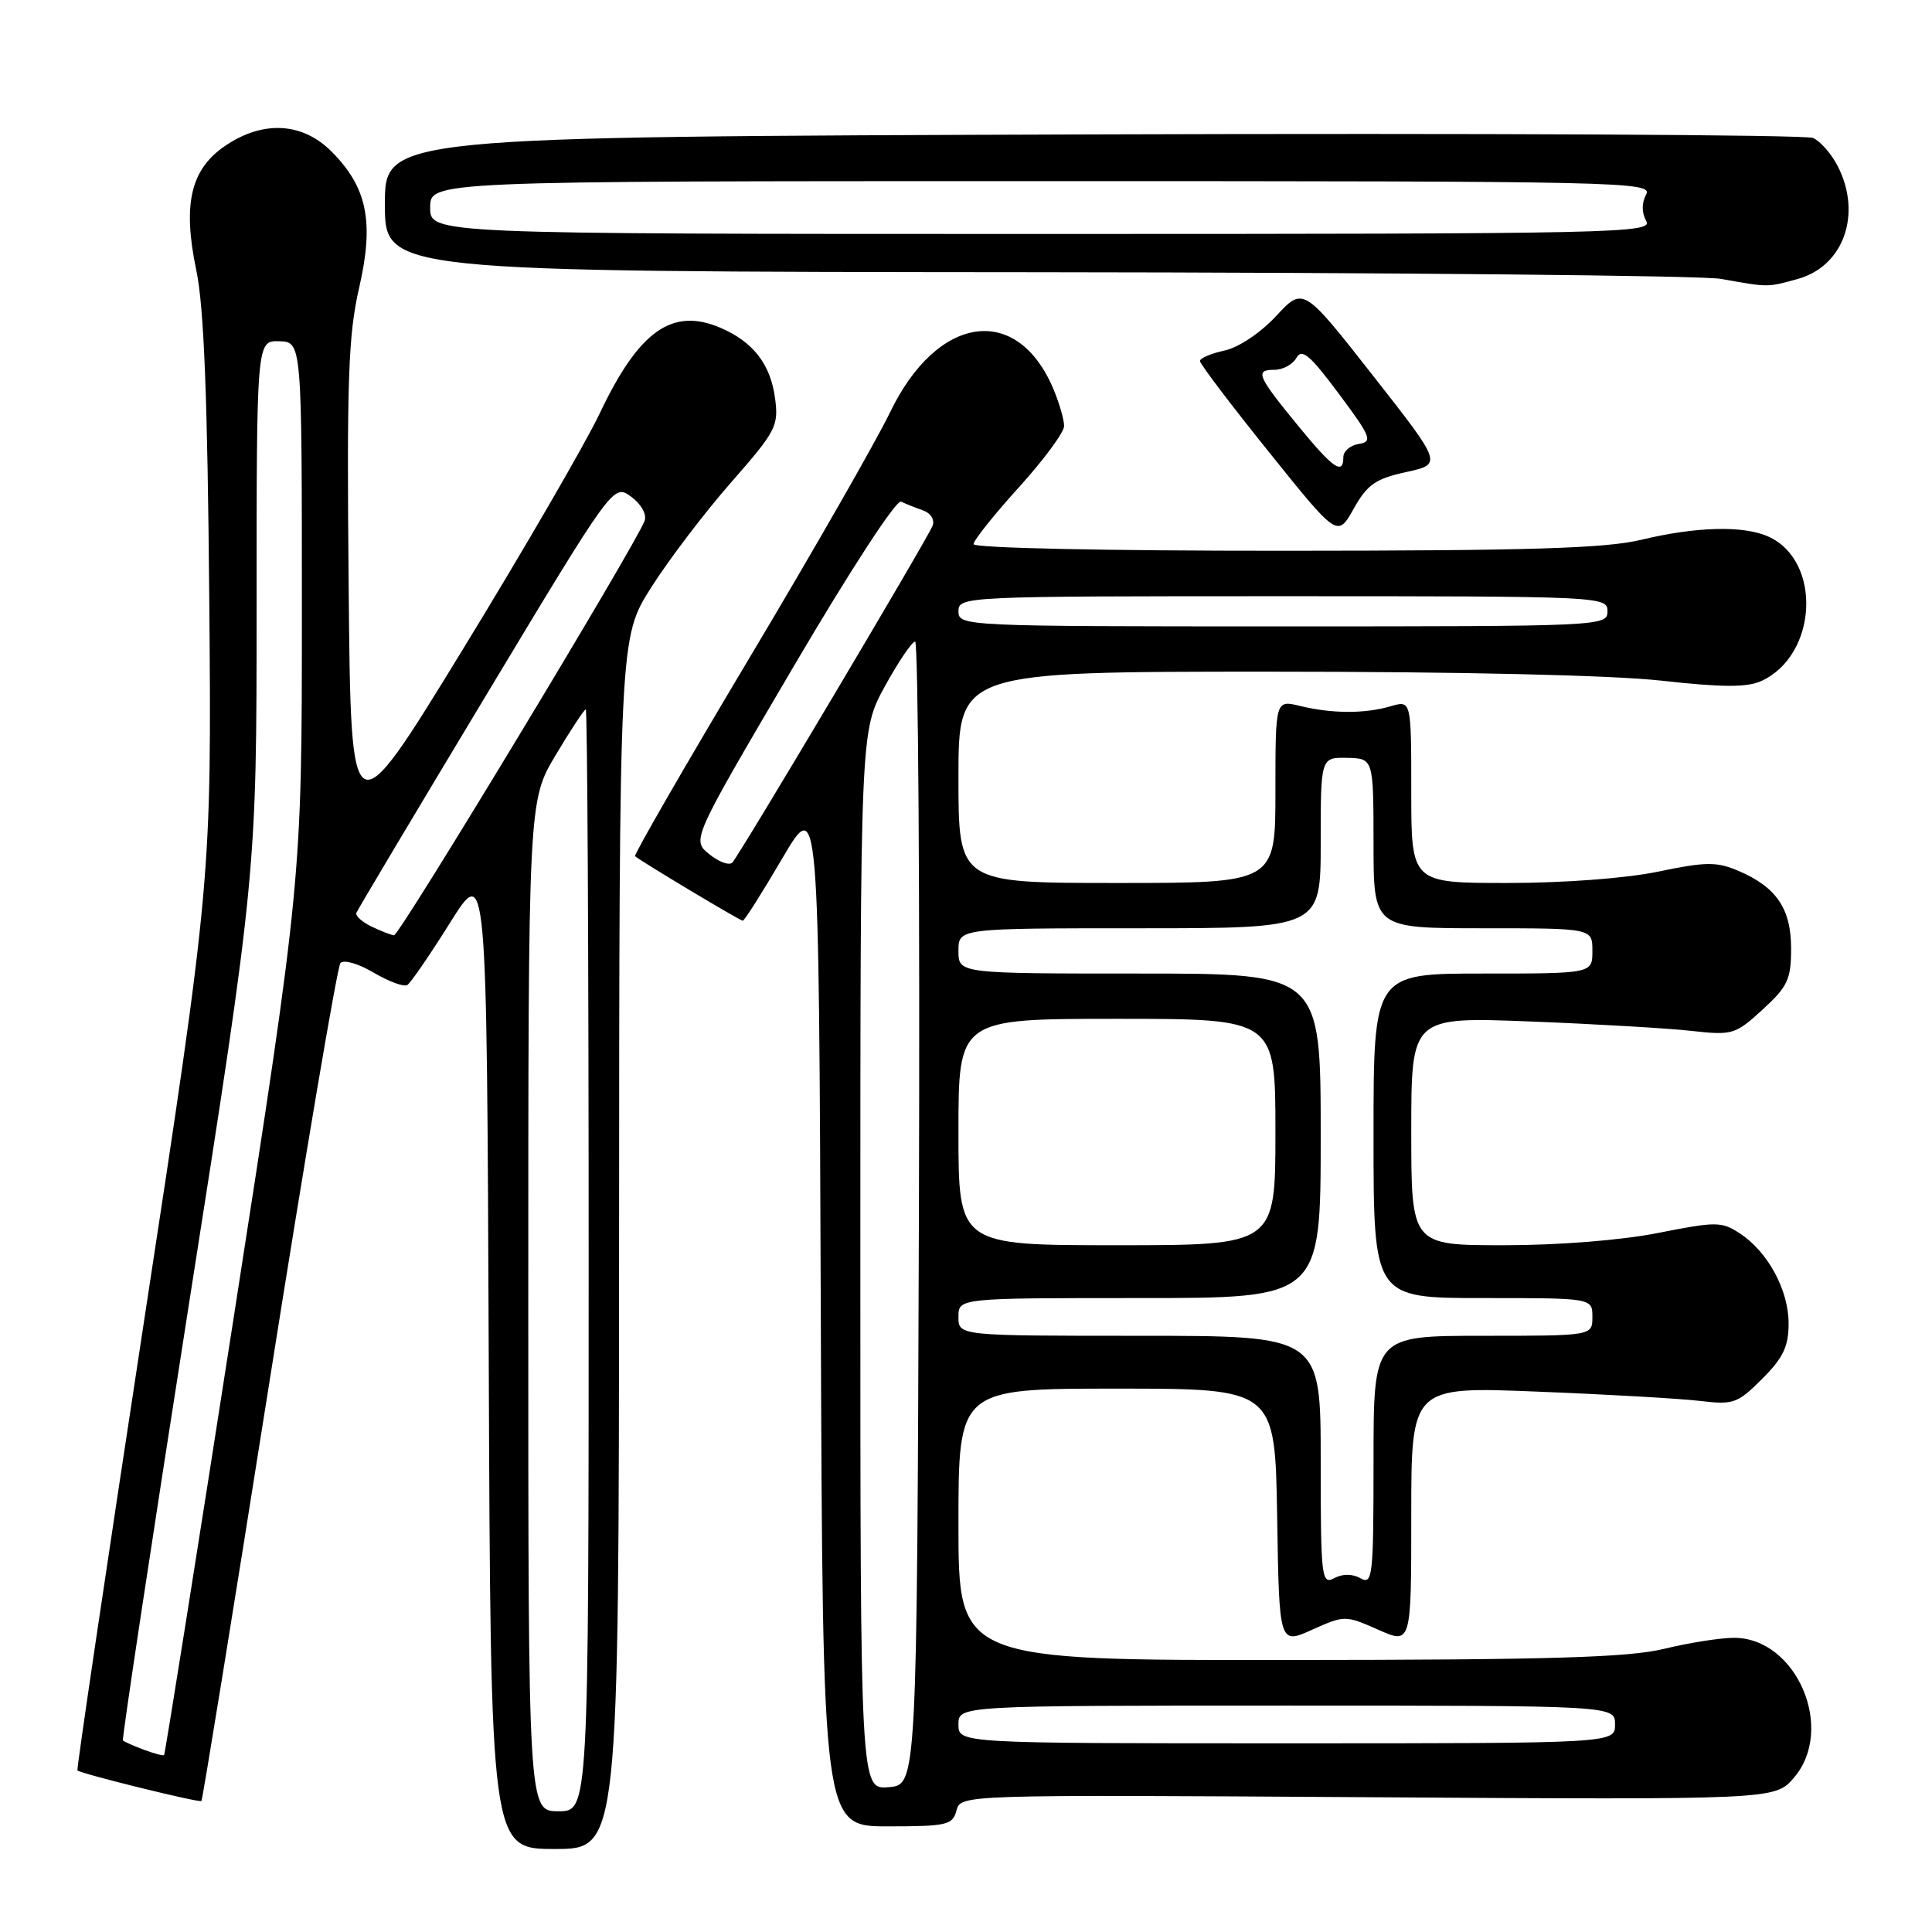 <?xml version="1.0" encoding="UTF-8" standalone="no"?>
<!DOCTYPE svg PUBLIC "-//W3C//DTD SVG 1.1//EN" "http://www.w3.org/Graphics/SVG/1.1/DTD/svg11.dtd" >
<svg xmlns="http://www.w3.org/2000/svg" xmlns:xlink="http://www.w3.org/1999/xlink" version="1.1" viewBox="0 0 256 256">
 <g >
 <path fill="currentColor"
d=" M 82.03 164.75 C 82.06 84.50 82.06 84.50 86.28 77.85 C 88.60 74.19 93.36 67.93 96.86 63.94 C 102.83 57.13 103.19 56.45 102.70 52.77 C 102.09 48.23 99.78 45.27 95.41 43.41 C 89.05 40.72 84.65 43.85 79.48 54.75 C 77.55 58.81 69.34 72.96 61.24 86.19 C 46.50 110.26 46.50 110.26 46.20 77.88 C 45.94 50.32 46.15 44.41 47.58 38.17 C 49.60 29.41 48.67 24.82 43.90 20.05 C 40.06 16.22 34.88 15.93 29.90 19.28 C 25.26 22.40 24.17 27.01 26.01 35.81 C 27.03 40.65 27.50 52.73 27.73 79.50 C 28.04 116.50 28.04 116.50 19.03 175.43 C 14.08 207.84 10.13 234.46 10.26 234.59 C 10.71 235.03 26.43 238.91 26.69 238.64 C 26.84 238.50 30.87 213.66 35.65 183.44 C 40.43 153.22 44.69 128.10 45.11 127.61 C 45.54 127.12 47.49 127.68 49.51 128.88 C 51.52 130.06 53.52 130.80 53.97 130.52 C 54.42 130.24 56.97 126.52 59.64 122.26 C 64.50 114.50 64.50 114.50 64.76 179.75 C 65.01 245.00 65.01 245.00 73.51 245.00 C 82.00 245.00 82.00 245.00 82.03 164.75 Z  M 126.74 239.90 C 127.29 237.80 127.29 237.80 181.24 238.14 C 235.19 238.48 235.19 238.48 237.70 235.56 C 243.25 229.11 238.04 216.98 229.73 217.02 C 227.96 217.02 223.80 217.68 220.50 218.48 C 215.74 219.63 205.43 219.94 170.75 219.96 C 127.00 220.00 127.00 220.00 127.00 202.00 C 127.00 184.00 127.00 184.00 147.98 184.00 C 168.95 184.00 168.95 184.00 169.23 200.95 C 169.50 217.91 169.50 217.91 173.86 215.95 C 178.17 214.02 178.26 214.02 182.61 215.94 C 187.00 217.89 187.00 217.89 187.00 200.81 C 187.00 183.72 187.00 183.72 203.75 184.40 C 212.96 184.76 222.64 185.32 225.25 185.63 C 229.68 186.16 230.23 185.97 233.50 182.70 C 236.29 179.91 237.00 178.42 237.00 175.35 C 236.99 170.92 234.25 165.86 230.52 163.42 C 228.12 161.85 227.40 161.85 219.72 163.37 C 214.82 164.34 206.56 165.00 199.25 165.00 C 187.00 165.00 187.00 165.00 187.00 149.87 C 187.00 134.74 187.00 134.74 202.75 135.35 C 211.41 135.69 221.04 136.25 224.14 136.60 C 229.56 137.20 229.93 137.09 233.56 133.77 C 236.89 130.72 237.33 129.76 237.33 125.67 C 237.33 120.38 235.37 117.51 230.25 115.35 C 227.47 114.17 225.96 114.19 219.75 115.49 C 215.48 116.38 207.26 117.00 199.75 117.00 C 187.00 117.00 187.00 117.00 187.00 104.89 C 187.00 92.78 187.00 92.78 184.25 93.59 C 180.82 94.59 176.48 94.57 172.25 93.54 C 169.00 92.75 169.00 92.75 169.00 104.87 C 169.00 117.00 169.00 117.00 148.00 117.00 C 127.00 117.00 127.00 117.00 127.00 103.00 C 127.00 89.00 127.00 89.00 168.20 89.00 C 193.45 89.00 213.56 89.46 220.13 90.19 C 228.23 91.09 231.48 91.10 233.38 90.24 C 240.83 86.84 241.46 74.35 234.34 71.11 C 231.06 69.61 224.76 69.77 217.50 71.52 C 212.77 72.66 202.80 72.97 170.25 72.98 C 146.49 72.99 129.00 72.62 129.00 72.10 C 129.00 71.61 131.70 68.22 135.00 64.58 C 138.30 60.94 141.00 57.28 141.00 56.45 C 141.00 55.62 140.37 53.44 139.61 51.61 C 134.81 40.13 124.19 41.63 117.92 54.67 C 116.11 58.43 107.70 73.12 99.22 87.32 C 90.74 101.52 83.96 113.28 84.15 113.45 C 84.89 114.11 98.05 122.00 98.42 122.00 C 98.64 122.00 100.99 118.29 103.65 113.75 C 108.50 105.50 108.50 105.50 108.76 173.75 C 109.01 242.00 109.01 242.00 117.60 242.00 C 125.48 242.00 126.23 241.83 126.74 239.90 Z  M 186.32 62.55 C 191.13 61.50 191.13 61.50 181.91 49.75 C 172.69 38.00 172.69 38.00 169.09 41.88 C 167.02 44.11 164.12 46.05 162.25 46.45 C 160.46 46.84 159.00 47.46 159.00 47.84 C 159.00 48.21 163.10 53.63 168.12 59.87 C 177.23 71.22 177.23 71.22 179.37 67.41 C 181.17 64.20 182.26 63.44 186.32 62.55 Z  M 238.25 36.95 C 244.32 35.26 246.76 28.30 243.49 21.98 C 242.66 20.37 241.20 18.71 240.24 18.28 C 239.28 17.85 196.31 17.64 144.75 17.81 C 51.00 18.12 51.00 18.12 51.00 27.06 C 51.00 36.00 51.00 36.00 137.25 36.07 C 184.69 36.11 225.53 36.51 228.00 36.95 C 234.41 38.09 234.14 38.09 238.25 36.95 Z  M 70.00 173.07 C 70.00 106.14 70.00 106.14 73.62 100.07 C 75.61 96.73 77.41 94.00 77.62 94.00 C 77.83 94.00 78.00 126.85 78.00 167.00 C 78.00 240.00 78.00 240.00 74.00 240.00 C 70.00 240.00 70.00 240.00 70.00 173.07 Z  M 19.04 231.84 C 17.68 231.33 16.45 230.78 16.29 230.62 C 16.13 230.47 20.06 204.55 25.00 173.03 C 34.00 115.72 34.00 115.72 34.00 80.43 C 34.00 45.13 34.00 45.13 37.00 45.22 C 40.00 45.30 40.00 45.30 40.00 80.90 C 40.00 116.50 40.00 116.50 30.99 174.43 C 26.03 206.29 21.87 232.45 21.74 232.56 C 21.61 232.67 20.39 232.35 19.04 231.84 Z  M 49.22 122.77 C 47.97 122.16 47.07 121.35 47.22 120.96 C 47.37 120.56 55.10 107.61 64.38 92.18 C 81.27 64.11 81.27 64.11 83.61 65.80 C 84.95 66.78 85.72 68.14 85.42 69.00 C 84.39 71.93 52.92 124.00 52.21 123.93 C 51.82 123.90 50.47 123.37 49.22 122.77 Z  M 114.00 166.99 C 114.00 96.86 114.00 96.86 117.25 90.94 C 119.04 87.69 120.84 85.02 121.26 85.01 C 121.67 85.01 121.90 119.09 121.76 160.75 C 121.50 236.50 121.50 236.50 117.75 236.81 C 114.00 237.12 114.00 237.12 114.00 166.99 Z  M 127.00 228.50 C 127.00 226.00 127.00 226.00 170.50 226.00 C 214.00 226.00 214.00 226.00 214.00 228.50 C 214.00 231.00 214.00 231.00 170.50 231.00 C 127.00 231.00 127.00 231.00 127.00 228.50 Z  M 175.00 193.54 C 175.00 177.00 175.00 177.00 151.00 177.00 C 127.00 177.00 127.00 177.00 127.00 174.50 C 127.00 172.00 127.00 172.00 151.00 172.00 C 175.00 172.00 175.00 172.00 175.00 150.50 C 175.00 129.00 175.00 129.00 151.00 129.00 C 127.00 129.00 127.00 129.00 127.00 126.00 C 127.00 123.00 127.00 123.00 151.00 123.00 C 175.00 123.00 175.00 123.00 175.00 111.67 C 175.00 100.35 175.00 100.35 178.50 100.42 C 181.99 100.50 181.99 100.50 182.00 111.75 C 182.00 123.00 182.00 123.00 196.50 123.00 C 211.00 123.00 211.00 123.00 211.00 126.00 C 211.00 129.00 211.00 129.00 196.50 129.00 C 182.00 129.00 182.00 129.00 182.00 150.50 C 182.00 172.00 182.00 172.00 196.50 172.00 C 211.00 172.00 211.00 172.00 211.00 174.50 C 211.00 177.00 211.00 177.00 196.50 177.00 C 182.00 177.00 182.00 177.00 182.00 193.55 C 182.00 208.92 181.88 210.03 180.28 209.13 C 179.18 208.52 177.90 208.52 176.78 209.12 C 175.11 210.01 175.00 209.06 175.00 193.54 Z  M 127.00 150.00 C 127.00 135.00 127.00 135.00 148.00 135.00 C 169.00 135.00 169.00 135.00 169.00 150.00 C 169.00 165.00 169.00 165.00 148.00 165.00 C 127.00 165.00 127.00 165.00 127.00 150.00 Z  M 93.99 113.19 C 91.65 111.30 91.65 111.30 104.98 88.62 C 112.61 75.62 118.77 66.16 119.40 66.47 C 120.00 66.76 121.31 67.28 122.31 67.63 C 123.33 67.99 123.88 68.87 123.57 69.67 C 122.92 71.36 98.07 113.17 97.04 114.29 C 96.64 114.72 95.27 114.23 93.99 113.19 Z  M 127.00 81.00 C 127.00 79.03 127.67 79.00 170.00 79.00 C 212.33 79.00 213.00 79.03 213.00 81.00 C 213.00 82.97 212.33 83.00 170.00 83.00 C 127.67 83.00 127.00 82.97 127.00 81.00 Z  M 172.00 56.41 C 166.58 49.79 166.24 49.00 168.87 49.00 C 169.99 49.00 171.30 48.29 171.79 47.41 C 172.50 46.13 173.59 47.05 177.39 52.16 C 181.67 57.90 181.92 58.53 180.06 58.82 C 178.93 59.00 178.00 59.78 178.00 60.57 C 178.00 63.02 176.65 62.09 172.00 56.41 Z  M 57.00 27.50 C 57.00 24.00 57.00 24.00 138.04 24.00 C 215.35 24.00 219.03 24.08 218.12 25.78 C 217.52 26.90 217.52 28.18 218.13 29.28 C 219.04 30.90 214.48 31.00 138.05 31.00 C 57.00 31.00 57.00 31.00 57.00 27.50 Z "/>
</g>
</svg>